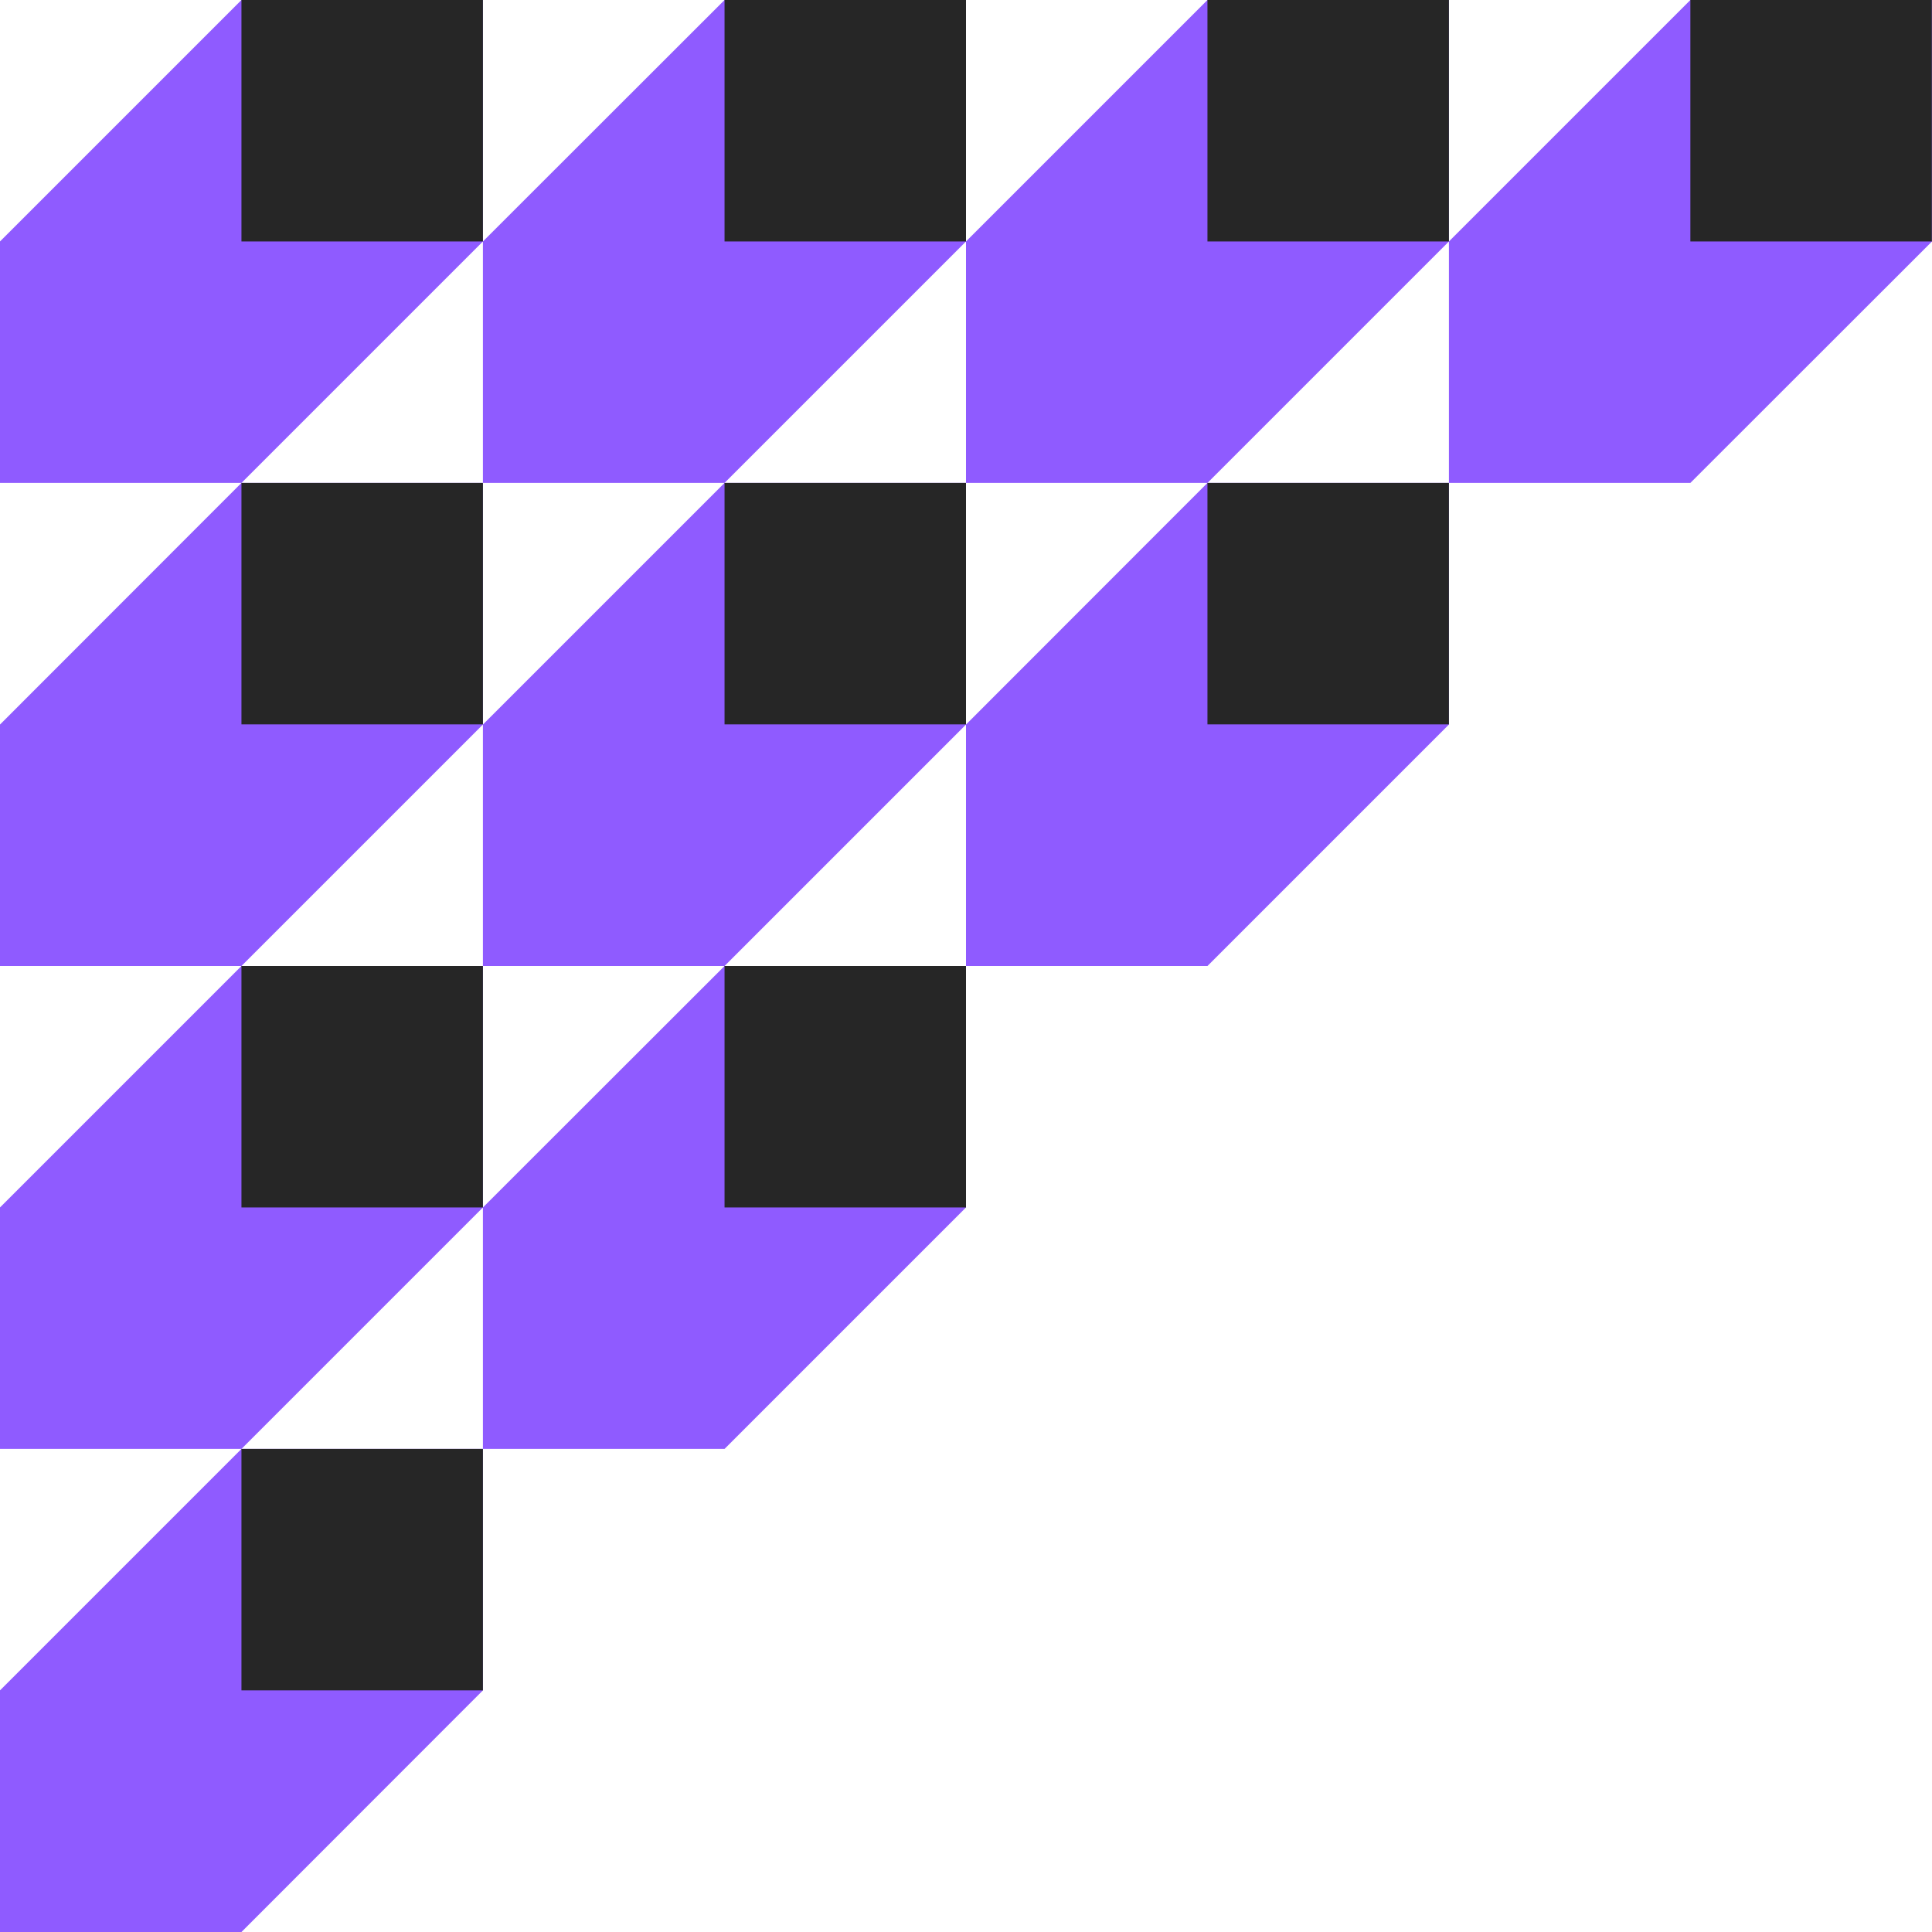 <svg width="137" height="137" viewBox="0 0 137 137" fill="none" xmlns="http://www.w3.org/2000/svg">
<g clip-path="url(#clip0_20_5041)">
<path d="M0 17.122L17.122 0H34.244V17.122L17.122 34.244H0V17.122Z" fill="#8F5BFF"/>
<path d="M34.244 0H17.122V17.122H34.244V0Z" fill="#262626"/>
<path d="M0 51.378L17.122 34.244H34.244V51.378L17.122 68.5H0V51.378Z" fill="#8F5BFF"/>
<path d="M34.244 34.244H17.122V51.366H34.244V34.244Z" fill="#262626"/>
<path d="M0 85.622L17.122 68.5H34.244V85.622L17.122 102.744H0V85.622Z" fill="#8F5BFF"/>
<path d="M34.244 68.5H17.122V85.622H34.244V68.5Z" fill="#262626"/>
<path d="M0 119.866L17.122 102.744H34.244V119.866L17.122 137H0V119.866Z" fill="#8F5BFF"/>
<path d="M34.244 102.744H17.122V119.866H34.244V102.744Z" fill="#262626"/>
<path d="M34.244 17.122L51.378 0H68.5V17.122L51.378 34.244H34.244V17.122Z" fill="#8F5BFF"/>
<path d="M68.5 0H51.378V17.122H68.5V0Z" fill="#262626"/>
<path d="M34.244 51.378L51.378 34.244H68.5V51.378L51.378 68.5H34.244V51.378Z" fill="#8F5BFF"/>
<path d="M68.5 34.244H51.378V51.366H68.5V34.244Z" fill="#262626"/>
<path d="M34.244 85.622L51.378 68.5H68.5V85.622L51.378 102.744H34.244V85.622Z" fill="#8F5BFF"/>
<path d="M68.5 68.5H51.378V85.622H68.5V68.5Z" fill="#262626"/>
<path d="M68.5 17.122L85.622 0H102.744V17.122L85.622 34.244H68.5V17.122Z" fill="#8F5BFF"/>
<path d="M102.744 0H85.622V17.122H102.744V0Z" fill="#262626"/>
<path d="M102.744 17.122L119.866 0H137V17.122L119.866 34.244H102.744V17.122Z" fill="#8F5BFF"/>
<path d="M136.988 0H119.866V17.122H136.988V0Z" fill="#262626"/>
<path d="M68.5 51.378L85.622 34.244H102.744V51.378L85.622 68.5H68.5V51.378Z" fill="#8F5BFF"/>
<path d="M102.744 34.244H85.622V51.366H102.744V34.244Z" fill="#262626"/>
</g>
<defs>
<clipPath id="clip0_20_5041">
<rect width="137" height="137" fill="white"/>
</clipPath>
</defs>
</svg>
